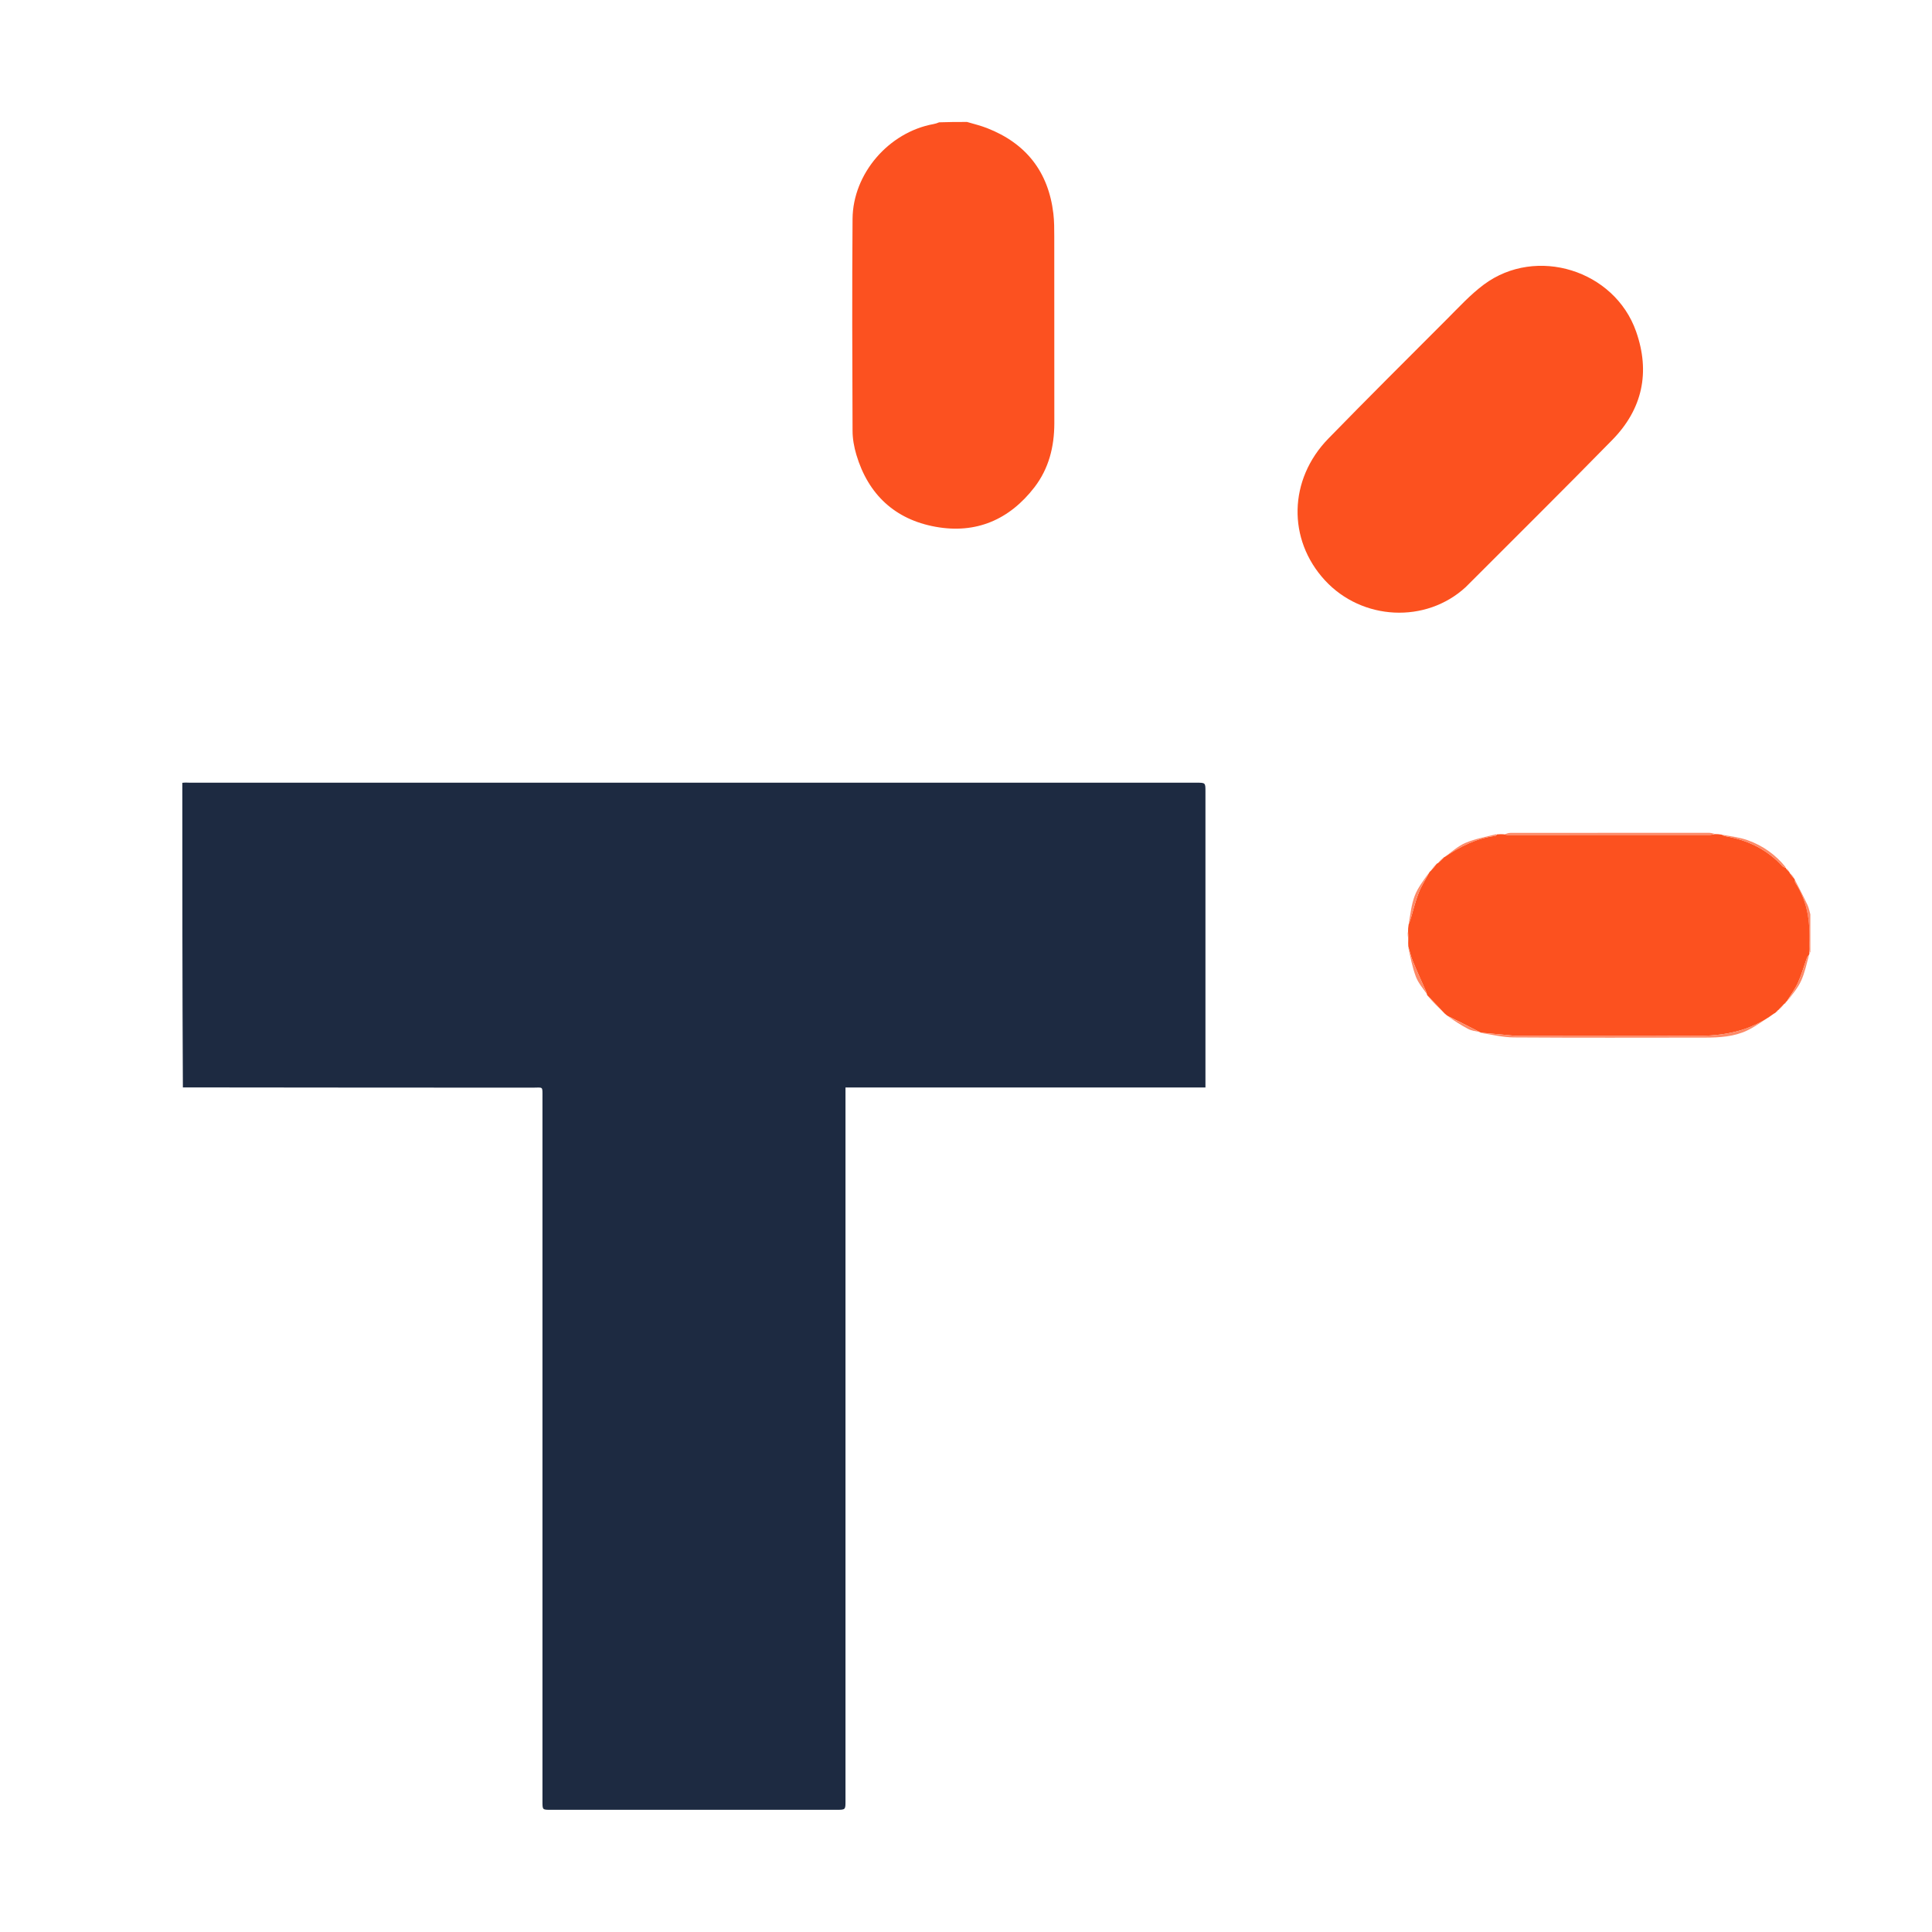 <svg width="32" height="32" viewBox="0 0 32 32" fill="none" xmlns="http://www.w3.org/2000/svg">
<g clip-path="url(#clip0_1792_174)">
<path d="M3.02 12.966C3.064 12.959 3.108 12.964 3.151 12.964C8.707 12.964 14.262 12.964 19.818 12.964C19.966 12.964 19.966 12.964 19.966 13.111C19.966 14.697 19.966 16.282 19.966 17.868C19.966 17.912 19.966 17.955 19.966 18.012C17.977 18.012 15.998 18.012 14.004 18.012C14.004 18.078 14.004 18.131 14.004 18.184C14.004 22.066 14.004 25.947 14.004 29.829C14.004 29.976 14.004 29.976 13.854 29.976C12.275 29.976 10.696 29.976 9.117 29.976C8.985 29.976 8.985 29.975 8.985 29.84C8.985 25.952 8.985 22.063 8.985 18.174C8.985 17.983 8.999 18.015 8.821 18.015C6.893 18.014 4.966 18.014 3.029 18.011C3.02 16.331 3.02 14.653 3.02 12.966Z" fill="#1D2A41"/>
<path d="M16.017 2.02C16.134 2.054 16.244 2.081 16.349 2.122C16.996 2.375 17.365 2.846 17.447 3.537C17.462 3.664 17.462 3.793 17.462 3.921C17.463 4.952 17.463 5.983 17.463 7.014C17.462 7.4 17.372 7.76 17.135 8.069C16.719 8.61 16.163 8.847 15.495 8.725C14.825 8.604 14.38 8.191 14.184 7.532C14.146 7.404 14.121 7.267 14.121 7.134C14.116 5.964 14.112 4.795 14.121 3.625C14.127 2.873 14.723 2.189 15.462 2.055C15.492 2.05 15.521 2.04 15.555 2.026C15.709 2.02 15.858 2.02 16.017 2.02Z" fill="#FC5120"/>
<path d="M29.729 14.573C29.799 14.712 29.873 14.849 29.938 14.989C29.966 15.049 29.974 15.118 29.998 15.185C30.006 15.378 30.006 15.568 30.006 15.767C29.998 15.778 29.991 15.778 29.974 15.771C29.966 15.746 29.964 15.73 29.965 15.713C29.989 15.328 29.957 14.955 29.735 14.621C29.727 14.609 29.731 14.59 29.729 14.573Z" fill="#FD8A68"/>
<path d="M24.277 9.724C23.617 10.332 22.56 10.279 21.945 9.612C21.322 8.936 21.341 7.941 22.003 7.263C22.649 6.6 23.305 5.947 23.96 5.292C24.16 5.092 24.353 4.88 24.579 4.712C25.445 4.07 26.742 4.474 27.099 5.491C27.336 6.166 27.205 6.775 26.706 7.285C25.905 8.103 25.091 8.909 24.277 9.724Z" fill="#FC511F"/>
<path d="M29.728 14.57C29.731 14.59 29.727 14.609 29.735 14.621C29.957 14.955 29.989 15.328 29.965 15.713C29.964 15.73 29.966 15.746 29.969 15.773C29.971 15.79 29.971 15.798 29.963 15.815C29.947 15.835 29.936 15.845 29.931 15.857C29.881 15.997 29.841 16.141 29.78 16.277C29.731 16.384 29.659 16.481 29.596 16.583C29.596 16.583 29.596 16.585 29.59 16.586C29.574 16.601 29.566 16.613 29.557 16.626C29.557 16.626 29.558 16.628 29.551 16.628C29.514 16.662 29.485 16.695 29.456 16.728C29.456 16.728 29.457 16.73 29.45 16.73C29.434 16.742 29.424 16.754 29.415 16.766C29.407 16.774 29.399 16.782 29.378 16.791C28.983 17.085 28.543 17.161 28.074 17.158C27.085 17.15 26.096 17.155 25.107 17.155C25.057 17.155 25.007 17.147 24.957 17.143C24.818 17.13 24.678 17.118 24.539 17.105C24.532 17.105 24.525 17.104 24.51 17.095C24.329 17.001 24.156 16.916 23.983 16.83C23.965 16.818 23.948 16.806 23.925 16.784C23.826 16.677 23.733 16.581 23.64 16.485C23.64 16.485 23.635 16.478 23.634 16.467C23.628 16.443 23.624 16.43 23.618 16.418C23.545 16.252 23.469 16.087 23.4 15.918C23.368 15.84 23.35 15.756 23.326 15.675C23.324 15.643 23.323 15.61 23.325 15.561C23.326 15.503 23.324 15.463 23.322 15.423C23.322 15.391 23.323 15.359 23.331 15.314C23.348 15.27 23.359 15.238 23.369 15.206C23.411 15.066 23.444 14.923 23.498 14.787C23.544 14.671 23.613 14.564 23.672 14.453C23.677 14.444 23.683 14.435 23.701 14.421C23.739 14.382 23.767 14.347 23.793 14.311C23.797 14.306 23.801 14.302 23.817 14.296C23.859 14.261 23.89 14.229 23.92 14.197C23.92 14.197 23.919 14.195 23.927 14.195C24.187 14.018 24.456 13.884 24.766 13.845C24.777 13.844 24.785 13.829 24.795 13.82C24.829 13.818 24.863 13.815 24.912 13.819C24.941 13.826 24.954 13.829 24.967 13.829C26.087 13.829 27.206 13.829 28.325 13.828C28.35 13.828 28.376 13.819 28.402 13.815C28.436 13.815 28.47 13.816 28.516 13.824C28.546 13.839 28.564 13.848 28.584 13.851C28.95 13.914 29.267 14.069 29.521 14.345C29.536 14.36 29.561 14.366 29.581 14.376C29.581 14.376 29.58 14.377 29.58 14.383C29.598 14.406 29.616 14.423 29.634 14.441C29.634 14.441 29.64 14.446 29.642 14.457C29.669 14.498 29.696 14.528 29.722 14.559C29.722 14.559 29.727 14.566 29.728 14.57Z" fill="#FC511F"/>
<path d="M24.543 17.111C24.678 17.118 24.818 17.13 24.957 17.143C25.007 17.147 25.057 17.155 25.108 17.155C26.096 17.155 27.085 17.15 28.074 17.157C28.543 17.161 28.983 17.085 29.373 16.793C29.234 16.886 29.095 16.992 28.941 17.067C28.721 17.172 28.479 17.186 28.238 17.186C27.184 17.187 26.13 17.19 25.075 17.183C24.899 17.182 24.724 17.14 24.543 17.111Z" fill="#FD8A68"/>
<path d="M28.396 13.809C28.376 13.819 28.35 13.828 28.325 13.828C27.206 13.829 26.087 13.829 24.968 13.829C24.954 13.829 24.941 13.826 24.921 13.82C24.95 13.808 24.985 13.795 25.02 13.795C26.113 13.794 27.206 13.794 28.3 13.794C28.33 13.794 28.36 13.8 28.396 13.809Z" fill="#FD8A68"/>
<path d="M29.58 14.369C29.561 14.366 29.536 14.36 29.521 14.345C29.267 14.069 28.95 13.914 28.584 13.851C28.564 13.848 28.546 13.839 28.524 13.826C28.663 13.851 28.81 13.868 28.946 13.916C29.196 14.005 29.41 14.155 29.58 14.369Z" fill="#FD8A68"/>
<path d="M23.665 14.455C23.613 14.564 23.544 14.671 23.498 14.787C23.444 14.923 23.411 15.066 23.369 15.206C23.359 15.238 23.349 15.27 23.332 15.306C23.36 15.152 23.375 14.986 23.433 14.835C23.484 14.7 23.581 14.582 23.665 14.455Z" fill="#FD8A68"/>
<path d="M24.786 13.817C24.785 13.829 24.777 13.844 24.766 13.845C24.456 13.884 24.187 14.018 23.928 14.195C24.037 14.116 24.145 14.016 24.272 13.961C24.432 13.893 24.609 13.861 24.786 13.817Z" fill="#FD8A68"/>
<path d="M23.322 15.681C23.35 15.756 23.368 15.84 23.4 15.918C23.469 16.086 23.545 16.252 23.618 16.418C23.624 16.43 23.628 16.443 23.633 16.463C23.57 16.373 23.491 16.282 23.451 16.177C23.392 16.019 23.361 15.851 23.322 15.681Z" fill="#FD8A68"/>
<path d="M29.603 16.582C29.659 16.481 29.731 16.384 29.78 16.276C29.841 16.141 29.881 15.997 29.931 15.857C29.936 15.845 29.947 15.835 29.962 15.821C29.924 15.961 29.893 16.112 29.831 16.248C29.776 16.368 29.685 16.471 29.603 16.582Z" fill="#FD8A68"/>
<path d="M23.983 16.837C24.156 16.916 24.329 17.001 24.505 17.093C24.443 17.081 24.373 17.072 24.314 17.041C24.201 16.982 24.094 16.91 23.983 16.837Z" fill="#FD8A68"/>
<path d="M23.64 16.491C23.733 16.581 23.826 16.677 23.92 16.78C23.827 16.691 23.733 16.595 23.64 16.491Z" fill="#FD8A68"/>
<path d="M29.463 16.728C29.485 16.695 29.514 16.662 29.55 16.628C29.528 16.661 29.499 16.694 29.463 16.728Z" fill="#FD8A68"/>
<path d="M23.787 14.313C23.767 14.347 23.739 14.382 23.706 14.418C23.726 14.384 23.753 14.349 23.787 14.313Z" fill="#FD8A68"/>
<path d="M23.914 14.197C23.89 14.229 23.859 14.261 23.821 14.293C23.845 14.261 23.876 14.229 23.914 14.197Z" fill="#FD8A68"/>
<path d="M23.316 15.428C23.324 15.463 23.326 15.503 23.325 15.553C23.318 15.519 23.315 15.476 23.316 15.428Z" fill="#FD8A68"/>
<path d="M29.722 14.552C29.696 14.528 29.669 14.498 29.644 14.46C29.671 14.483 29.697 14.514 29.722 14.552Z" fill="#FD8A68"/>
<path d="M29.635 14.434C29.616 14.423 29.598 14.406 29.581 14.382C29.599 14.393 29.617 14.41 29.635 14.434Z" fill="#FD8A68"/>
<path d="M29.564 16.626C29.566 16.613 29.574 16.6 29.588 16.586C29.586 16.599 29.578 16.612 29.564 16.626Z" fill="#FD8A68"/>
<path d="M29.421 16.766C29.424 16.754 29.434 16.742 29.449 16.729C29.446 16.741 29.437 16.754 29.421 16.766Z" fill="#FD8A68"/>
</g>
<defs>
<clipPath id="clip0_1792_174">
<rect width="26.985" height="28" fill="white" transform="translate(3 2)"/>
</clipPath>
</defs>
</svg>
